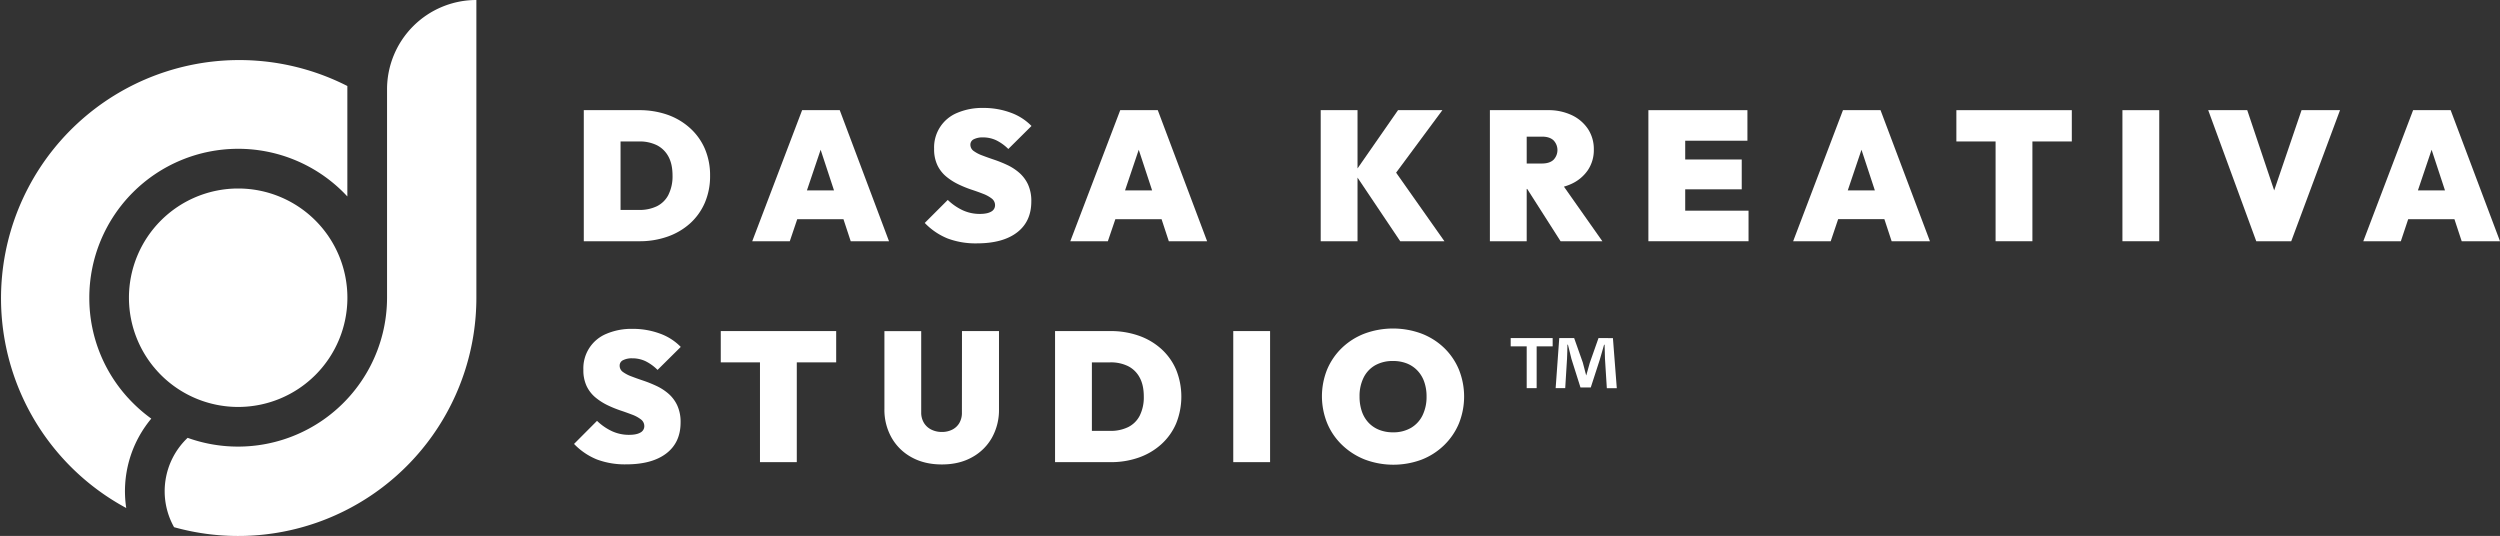 <svg xmlns="http://www.w3.org/2000/svg" viewBox="0 0 1756.5 376.53"><rect x="0" y="0" width="1756.5" height="376.53" fill="#333333" stroke="none"/><defs><style>.cls-1,.cls-2{fill:#fff;}.cls-1{fill-rule:evenodd;}</style></defs><title>logo-white</title><g id="Layer_2" data-name="Layer 2"><g id="Layer_1-2" data-name="Layer 1"><path class="cls-1" d="M244.08,209.18a76.74,76.74,0,1,0-76.73,76.74A76.73,76.73,0,0,0,244.08,209.18Z"/><path class="cls-1" d="M62.75,209.18a104.6,104.6,0,0,1,178.56-74c.93.93,1.84,1.89,2.74,2.85V62.76c0-.78,0-1.56,0-2.33A167.38,167.38,0,0,0,88.69,356.93a79.51,79.51,0,0,1,17.6-62.8,105.45,105.45,0,0,1-12.9-11A103.88,103.88,0,0,1,62.75,209.18Z"/><path class="cls-1" d="M271.94,62.76V209.18a104.72,104.72,0,0,1-140.11,98.44,51.68,51.68,0,0,0-9.53,62.78A167.35,167.35,0,0,0,334.7,209.18V0A62.76,62.76,0,0,0,271.94,62.76Z"/><path class="cls-2" d="M484.81,90A46.56,46.56,0,0,0,469,80.63a59.55,59.55,0,0,0-20-3.23H410.17v92.09h39.07A58.54,58.54,0,0,0,469,166.26,46.81,46.81,0,0,0,484.81,157a42.06,42.06,0,0,0,10.41-14.56,47.09,47.09,0,0,0,3.68-18.94,47.14,47.14,0,0,0-3.68-19A41.93,41.93,0,0,0,484.81,90Zm-15.14,46.82a18.2,18.2,0,0,1-8.15,8.08A27.7,27.7,0,0,1,449,147.5H436V99.39H449A27.32,27.32,0,0,1,461.46,102a18.89,18.89,0,0,1,8.15,7.95q2.91,5.31,2.91,13.33A28.72,28.72,0,0,1,469.67,136.77Z"/><path class="cls-2" d="M624.62,169.49,590,77.4H563.57l-35.05,92.09h26.39L560.14,154h32.47l5.11,15.52Zm-57.68-35.7,9.64-28.57,9.4,28.57Z"/><path class="cls-2" d="M684.18,97.84a13.55,13.55,0,0,1,6.41-1.3,21.59,21.59,0,0,1,9.31,2,32.09,32.09,0,0,1,8.54,6.14l16.29-16.17a38.59,38.59,0,0,0-14.68-9.37,54.57,54.57,0,0,0-19.2-3.3,44.74,44.74,0,0,0-18.24,3.43,26.18,26.18,0,0,0-16.3,25.28,26.06,26.06,0,0,0,2.33,11.58,23.72,23.72,0,0,0,6.14,7.89,41.6,41.6,0,0,0,8.35,5.37,79.48,79.48,0,0,0,9.11,3.75c3.06,1,5.87,2,8.41,3a23.44,23.44,0,0,1,6.15,3.36,5.81,5.81,0,0,1,2.32,4.72,5,5,0,0,1-2.71,4.46c-1.81,1.08-4.49,1.62-8,1.62a28.49,28.49,0,0,1-11.9-2.52,38.75,38.75,0,0,1-10.61-7.31l-16.17,16.17a46.45,46.45,0,0,0,16.11,10.93,56,56,0,0,0,20.5,3.42q18.24,0,28.26-7.69t10-21.8a27.69,27.69,0,0,0-2.32-11.9,24.86,24.86,0,0,0-6.15-8.21,36.23,36.23,0,0,0-8.34-5.43,87.91,87.91,0,0,0-9.12-3.69q-4.59-1.54-8.41-3a24.78,24.78,0,0,1-6.14-3.17,5.35,5.35,0,0,1-2.33-4.46A4.16,4.16,0,0,1,684.18,97.84Z"/><path class="cls-2" d="M787.08,77.4,752,169.49h26.38L783.65,154h32.47l5.1,15.52h26.91L813.46,77.4Zm3.37,56.39,9.63-28.57,9.4,28.57Z"/><polygon class="cls-2" points="953.8 124.78 983.8 169.49 1014.85 169.49 980.91 121.31 1013.42 77.4 982.25 77.4 953.8 118.34 953.8 77.4 927.93 77.4 927.93 169.49 953.8 169.49 953.8 124.78"/><path class="cls-2" d="M1072.66,132.76h.36l23.44,36.73h29.36l-27-38.36a35.41,35.41,0,0,0,5.1-1.86,28.1,28.1,0,0,0,11.7-9.7,25.24,25.24,0,0,0,4.2-14.49,25.58,25.58,0,0,0-4.13-14.49,28,28,0,0,0-11.39-9.7,38.25,38.25,0,0,0-16.81-3.49H1046.8v92.09h25.86ZM1083.4,96c3.53,0,6.23.86,8.08,2.58a9.84,9.84,0,0,1,0,13.71c-1.85,1.73-4.55,2.59-8.08,2.59h-10.74V96Z"/><polygon class="cls-2" points="1184.03 133.02 1223.74 133.02 1223.74 112.06 1184.03 112.06 1184.03 98.87 1227.74 98.87 1227.74 77.4 1184.03 77.4 1179.11 77.4 1158.16 77.4 1158.16 169.49 1179.11 169.49 1184.03 169.49 1228.52 169.49 1228.52 148.02 1184.03 148.02 1184.03 133.02"/><path class="cls-2" d="M1294.87,77.4l-35,92.09h26.39l5.23-15.52h32.47l5.11,15.52h26.9L1321.26,77.4Zm3.37,56.39,9.64-28.57,9.4,28.57Z"/><polygon class="cls-2" points="1402.1 77.4 1374.55 77.4 1374.55 99.39 1402.1 99.39 1402.1 169.49 1427.97 169.49 1427.97 99.39 1455.65 99.39 1455.65 77.4 1427.97 77.4 1402.1 77.4"/><rect class="cls-2" x="1491.22" y="77.4" width="25.87" height="92.09"/><polygon class="cls-2" points="1597.84 133.8 1578.91 77.4 1551.49 77.4 1585.25 169.49 1609.82 169.49 1644.1 77.4 1617.07 77.4 1597.84 133.8"/><path class="cls-2" d="M1729.59,169.49h26.91L1721.83,77.4h-26.38l-35,92.09h26.38L1692,154h32.48Zm-30.77-35.7,9.63-28.57,9.4,28.57Z"/><path class="cls-2" d="M437.79,253.05a13.5,13.5,0,0,1,6.4-1.3,21.56,21.56,0,0,1,9.31,2A32.09,32.09,0,0,1,462,259.9l16.3-16.16a38.57,38.57,0,0,0-14.68-9.38,54.62,54.62,0,0,0-19.21-3.3,44.8,44.8,0,0,0-18.24,3.43,26.15,26.15,0,0,0-16.29,25.28,26.06,26.06,0,0,0,2.32,11.58,23.75,23.75,0,0,0,6.15,7.89,41.25,41.25,0,0,0,8.34,5.37,80.37,80.37,0,0,0,9.12,3.75c3.06,1,5.86,2.05,8.41,3a23.2,23.2,0,0,1,6.14,3.36,5.83,5.83,0,0,1,2.33,4.72,5,5,0,0,1-2.72,4.46q-2.72,1.62-8,1.62a28.52,28.52,0,0,1-11.9-2.52,38.56,38.56,0,0,1-10.6-7.31L403.32,311.9a46.32,46.32,0,0,0,16.1,10.93,56.07,56.07,0,0,0,20.5,3.43q18.24,0,28.26-7.7t10-21.79a27.63,27.63,0,0,0-2.33-11.9,24.64,24.64,0,0,0-6.14-8.22,36.51,36.51,0,0,0-8.35-5.43,88.66,88.66,0,0,0-9.11-3.69q-4.61-1.54-8.41-3a24.87,24.87,0,0,1-6.15-3.17,5.34,5.34,0,0,1-2.32-4.46A4.15,4.15,0,0,1,437.79,253.05Z"/><polygon class="cls-2" points="533.96 232.61 506.41 232.61 506.41 254.6 533.96 254.6 533.96 324.7 559.82 324.7 559.82 254.6 587.5 254.6 587.5 232.61 559.82 232.61 533.96 232.61"/><path class="cls-2" d="M675.84,289.78a14.29,14.29,0,0,1-1.81,7.44,12,12,0,0,1-5,4.65,15.82,15.82,0,0,1-7.3,1.62,16.34,16.34,0,0,1-7.31-1.62,12.52,12.52,0,0,1-5.24-4.72,13.9,13.9,0,0,1-1.94-7.5v-57H621.39v54.71a39.76,39.76,0,0,0,5.05,20.18,35.78,35.78,0,0,0,14.09,13.78q9.06,5,21.22,5t21.14-5a35.56,35.56,0,0,0,14-13.71,39.9,39.9,0,0,0,5-20.12V232.61h-26Z"/><path class="cls-2" d="M815.92,245.16a46.4,46.4,0,0,0-15.84-9.31,59.32,59.32,0,0,0-20-3.24h-38.8V324.7h39.06a58.35,58.35,0,0,0,19.79-3.23,46.51,46.51,0,0,0,15.78-9.31,41.9,41.9,0,0,0,10.41-14.55,50.5,50.5,0,0,0,0-37.9A41.8,41.8,0,0,0,815.92,245.16ZM800.79,292a18.25,18.25,0,0,1-8.15,8.08,27.74,27.74,0,0,1-12.55,2.66H767.16V254.6h12.93a27.29,27.29,0,0,1,12.48,2.65,18.8,18.8,0,0,1,8.15,8q2.91,5.3,2.91,13.32A28.82,28.82,0,0,1,800.79,292Z"/><rect class="cls-2" x="866.49" y="232.61" width="25.87" height="92.09"/><path class="cls-2" d="M1014.59,244.38a47.54,47.54,0,0,0-15.85-10,57.85,57.85,0,0,0-40,0,47.54,47.54,0,0,0-15.85,10,45.59,45.59,0,0,0-10.41,15.13,50.4,50.4,0,0,0,.07,38,45.32,45.32,0,0,0,10.54,15.26A48.77,48.77,0,0,0,959,322.89a56.94,56.94,0,0,0,39.77.07,47.28,47.28,0,0,0,15.78-10.09A46,46,0,0,0,1025,297.61a50.84,50.84,0,0,0,0-38A45.37,45.37,0,0,0,1014.59,244.38Zm-15.13,47.47a20.66,20.66,0,0,1-8.15,8.8,24.41,24.41,0,0,1-12.55,3.1A25.76,25.76,0,0,1,969,302a20.62,20.62,0,0,1-7.44-5,21.83,21.83,0,0,1-4.72-7.95,31.8,31.8,0,0,1-1.62-10.48,29,29,0,0,1,2.85-13.26,20.31,20.31,0,0,1,8.14-8.67,24.9,24.9,0,0,1,12.55-3,26,26,0,0,1,9.77,1.75,20.82,20.82,0,0,1,7.43,5.05,21.83,21.83,0,0,1,4.72,7.89,30.71,30.71,0,0,1,1.62,10.28A29.5,29.5,0,0,1,999.46,291.85Z"/><path class="cls-2" d="M1123.11,237.53,1117,254.86c-.78,2.59-1.56,5.56-2.46,8.79h-.13c-.91-3.62-1.55-6.2-2.33-8.92l-6.08-17.2h-10.47L1093,272.71h6.72L1101,252c.13-3.23.26-6.59.26-9.83h.38c.78,3.11,1.82,7.25,2.46,10l6.34,20.05h7.24l6.34-19.53c1-3.23,2.07-7.37,3-10.48h.38c.13,3.76.13,7.12.26,9.83l1.3,20.7h7l-2.72-35.18Z"/><polygon class="cls-2" points="1061.41 243.35 1072.66 243.35 1072.66 272.71 1079.65 272.71 1079.65 243.35 1090.9 243.35 1090.9 237.53 1061.41 237.53 1061.41 243.35"/></g></g></svg>